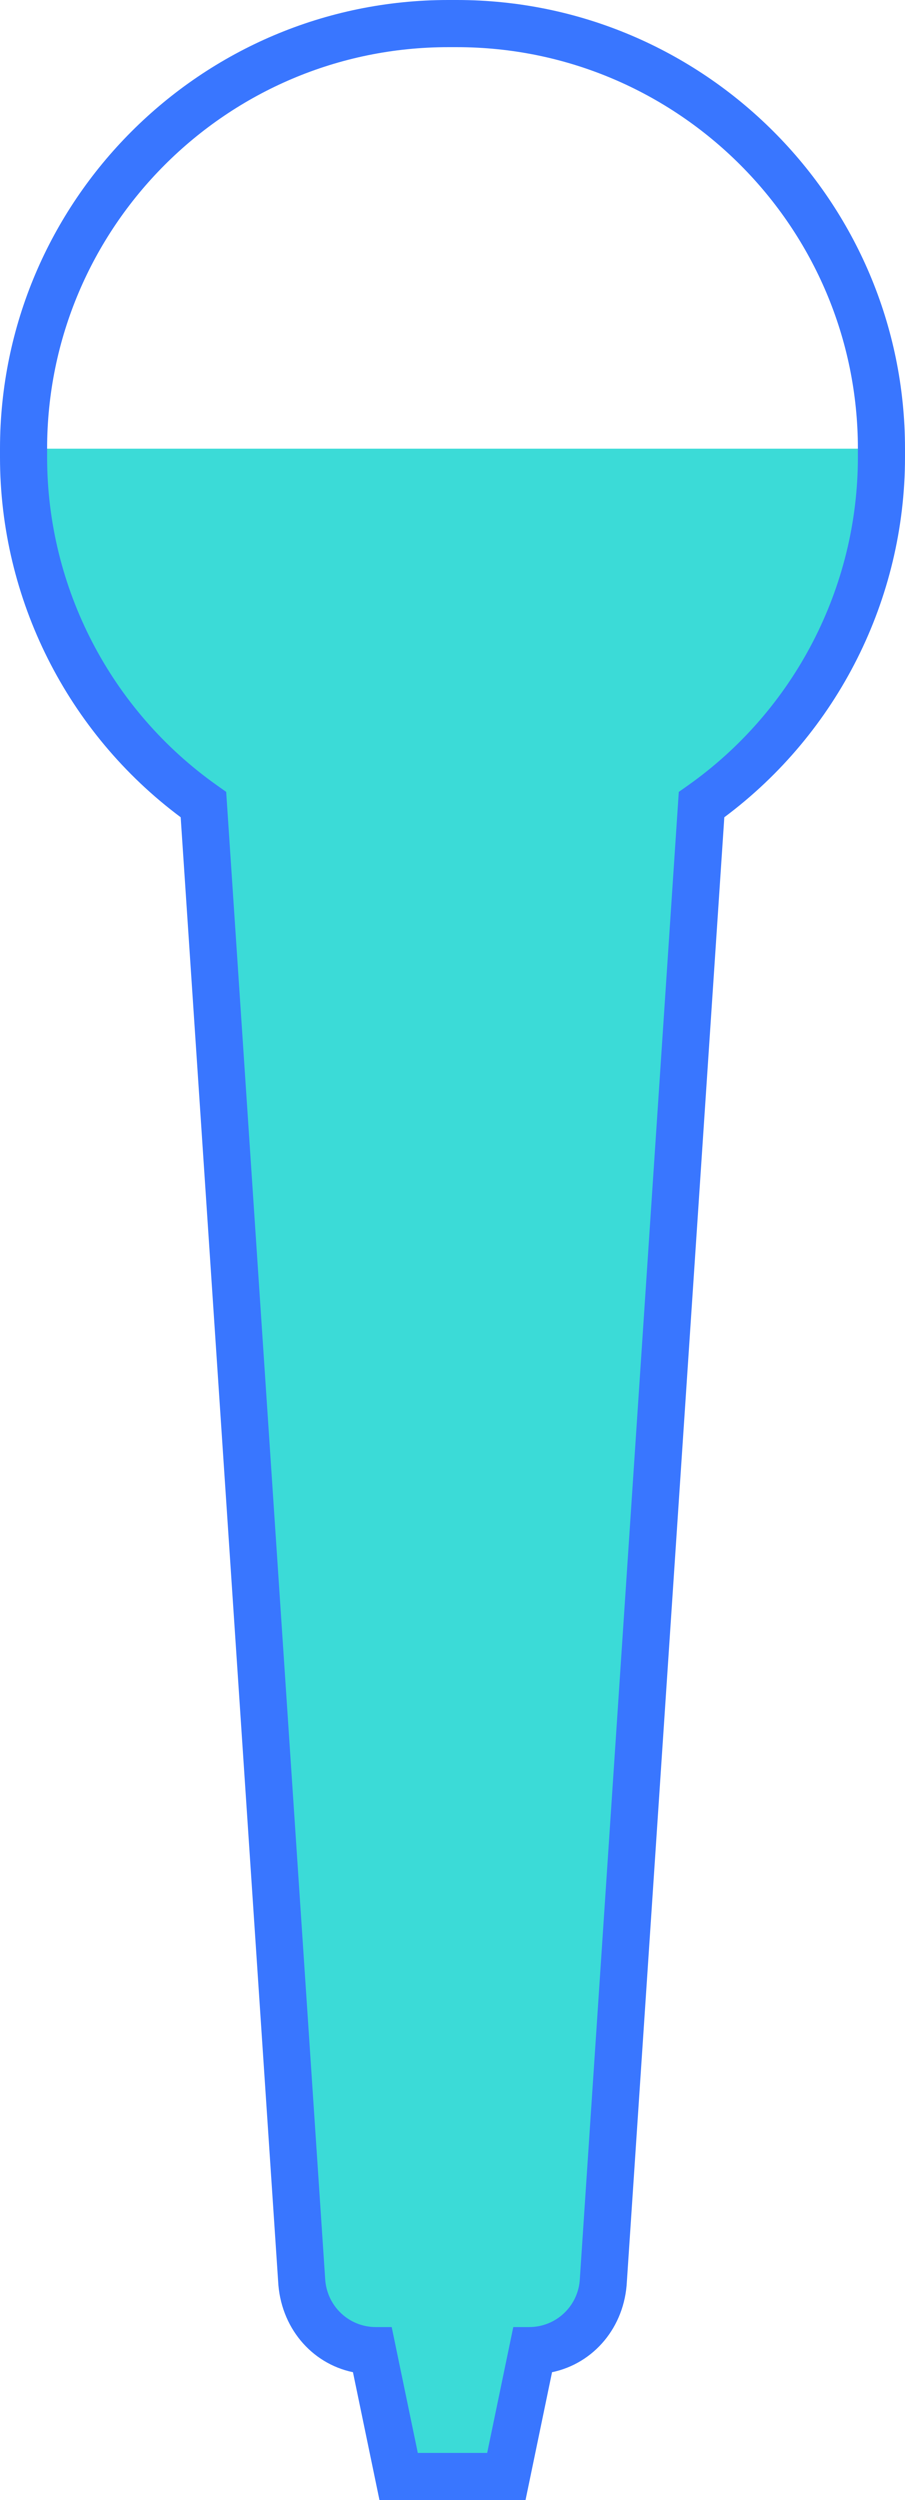 <svg version="1.1" id="图层_1" x="0px" y="0px" width="57.627px" height="159.032px" viewBox="0 0 57.627 159.032" enable-background="new 0 0 57.627 159.032" xml:space="preserve" xmlns="http://www.w3.org/2000/svg" xmlns:xlink="http://www.w3.org/1999/xlink" xmlns:xml="http://www.w3.org/XML/1998/namespace">
  <g>
    <path fill="#3BDBD7" d="M1.5,28.541v0.546c0,9.131,4.525,17.203,11.455,22.1l0,0l6.252,93.835c0.121,2.522,1.99,4.506,4.515,4.506
		l0,0l1.662,8.005h6.859l1.662-8.005l0,0c2.525,0,4.395-1.983,4.516-4.506l6.251-93.835c6.93-4.896,11.456-12.969,11.456-22.1
		v-0.546" class="color c1"/>
    <path fill="#3976FF" d="M29.087,0h-0.546C12.804,0,0,12.804,0,28.541v0.546c0,9.016,4.287,17.521,11.505,22.899l6.204,93.106
		c0.14,2.939,2.109,5.251,4.766,5.807l1.688,8.133h9.301l1.688-8.133c2.656-0.556,4.626-2.863,4.766-5.778l6.204-93.134
		c7.218-5.379,11.505-13.885,11.505-22.9v-0.546C57.627,12.804,44.824,0,29.087,0z M54.627,29.087
		c0,8.283-4.045,16.087-10.82,20.875l-0.584,0.412l-6.3,94.575c-0.083,1.727-1.501,3.078-3.229,3.078h-1.01l-1.662,8.005h-4.418
		l-1.662-8.005h-1.01c-1.728,0-3.146-1.352-3.229-3.105l-6.3-94.549L13.82,49.96C7.045,45.174,3,37.371,3,29.087v-0.546
		C3,14.458,14.458,3,28.541,3h0.546c14.083,0,25.54,11.458,25.54,25.541V29.087z" class="color c2"/>
  </g>
</svg>